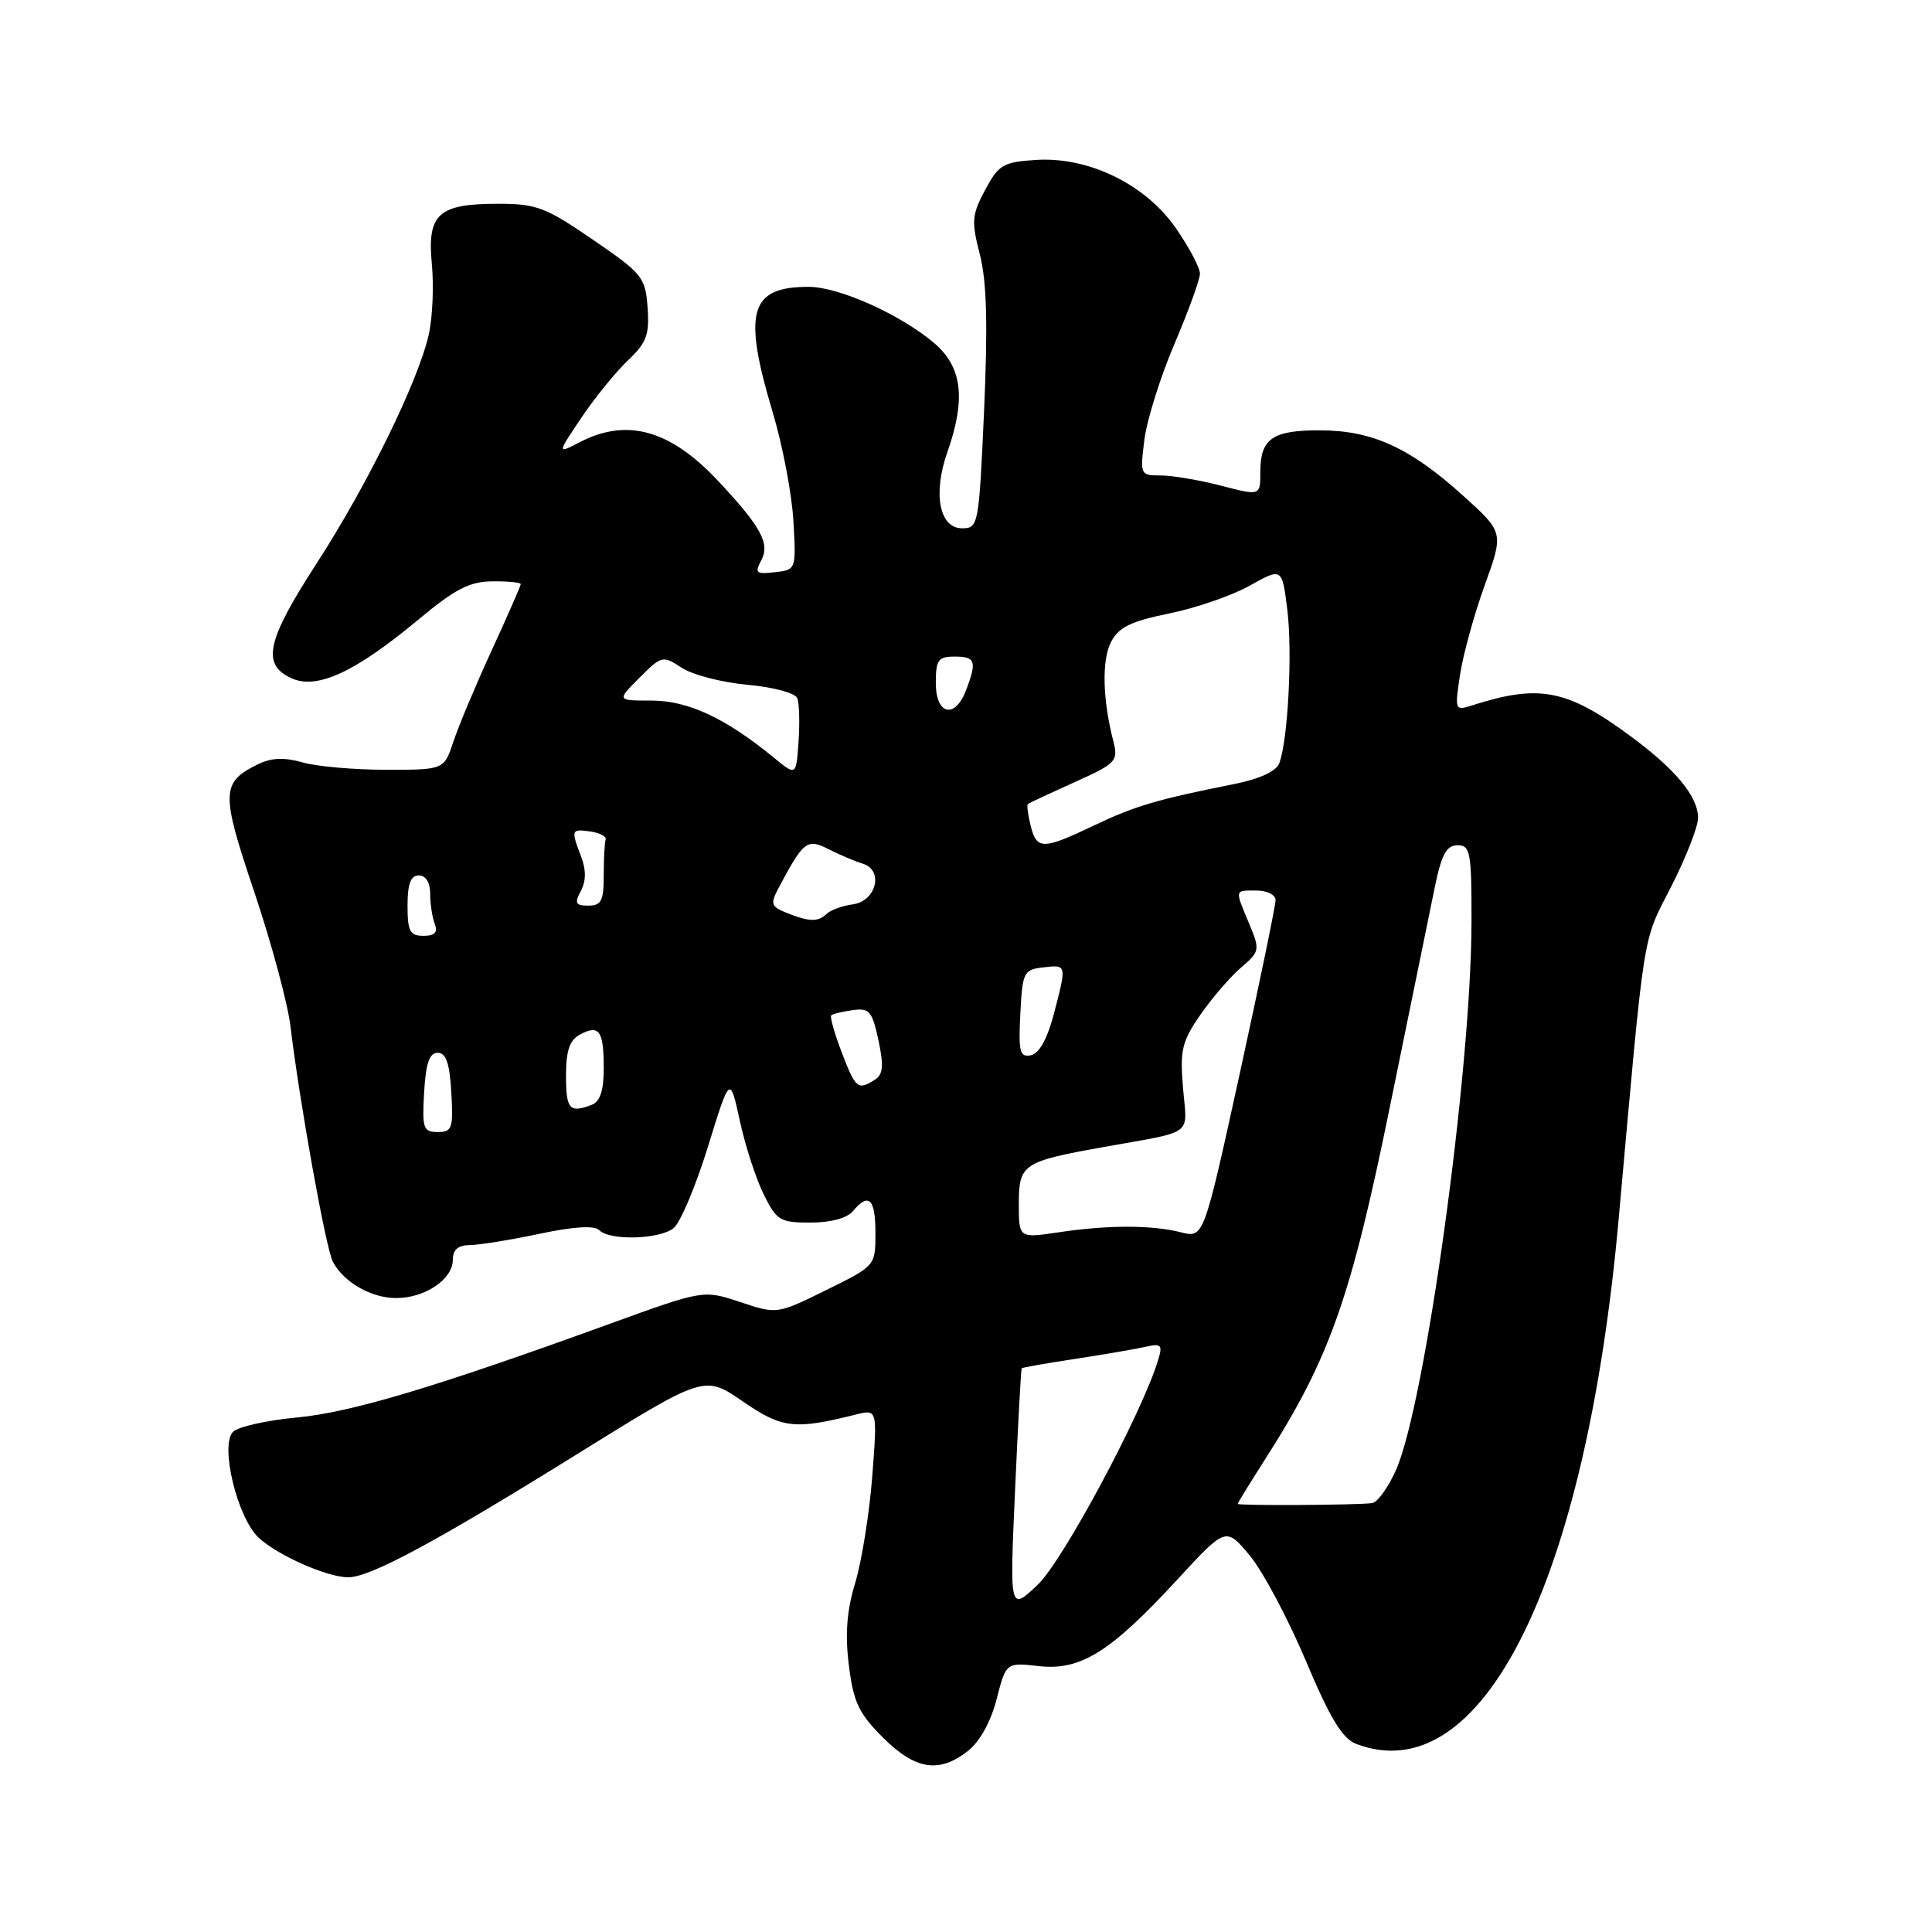 <?xml version="1.0" encoding="UTF-8" standalone="no"?>
<!DOCTYPE svg PUBLIC "-//W3C//DTD SVG 1.1//EN" "http://www.w3.org/Graphics/SVG/1.1/DTD/svg11.dtd" >
<svg xmlns="http://www.w3.org/2000/svg" xmlns:xlink="http://www.w3.org/1999/xlink" version="1.1" viewBox="0 0 256 256">
 <g >
 <path fill="currentColor"
d=" M 128.27 232.00 C 129.83 230.77 131.30 228.12 132.06 225.14 C 133.31 220.28 133.31 220.28 137.66 220.77 C 143.18 221.39 147.15 218.91 156.03 209.27 C 162.43 202.33 162.43 202.33 165.58 206.09 C 167.30 208.16 170.65 214.42 173.00 220.00 C 176.25 227.71 177.87 230.38 179.71 231.08 C 196.35 237.41 210.16 209.77 214.49 161.43 C 218.00 122.37 217.57 125.06 221.43 117.50 C 223.39 113.65 225.00 109.55 225.00 108.38 C 225.00 105.52 221.99 101.90 215.90 97.43 C 207.61 91.34 203.92 90.63 195.12 93.45 C 192.78 94.20 192.75 94.14 193.46 89.42 C 193.86 86.78 195.32 81.46 196.72 77.58 C 199.26 70.55 199.26 70.55 193.88 65.69 C 186.83 59.32 181.86 57.05 174.95 57.02 C 168.60 57.00 167.00 58.11 167.00 62.55 C 167.00 65.71 167.00 65.71 161.78 64.35 C 158.91 63.61 155.32 63.00 153.80 63.00 C 151.09 63.00 151.05 62.92 151.64 58.25 C 151.97 55.64 153.76 49.93 155.62 45.57 C 157.48 41.21 159.00 37.02 159.00 36.25 C 159.00 35.49 157.59 32.82 155.87 30.32 C 151.84 24.45 144.29 20.75 137.29 21.19 C 132.92 21.47 132.33 21.82 130.54 25.16 C 128.77 28.46 128.70 29.32 129.84 33.74 C 130.75 37.30 130.90 42.96 130.40 54.33 C 129.71 69.65 129.65 70.00 127.47 70.00 C 124.47 70.00 123.59 65.41 125.53 59.91 C 128.02 52.85 127.50 48.60 123.75 45.43 C 119.27 41.65 111.17 38.02 107.18 38.01 C 99.34 37.99 98.39 41.27 102.38 54.61 C 103.70 58.99 104.93 65.49 105.13 69.04 C 105.50 75.49 105.49 75.50 102.68 75.82 C 100.17 76.11 99.97 75.93 100.88 74.23 C 102.06 72.02 100.83 69.77 95.10 63.67 C 88.79 56.95 83.07 55.36 76.85 58.58 C 73.80 60.16 73.80 60.16 77.05 55.33 C 78.84 52.67 81.61 49.26 83.21 47.75 C 85.67 45.42 86.07 44.36 85.81 40.76 C 85.52 36.74 85.13 36.26 78.56 31.76 C 72.31 27.47 71.08 27.00 66.01 27.00 C 58.07 27.00 56.59 28.35 57.22 34.97 C 57.50 37.87 57.32 42.09 56.81 44.34 C 55.43 50.49 48.67 64.28 41.97 74.63 C 35.31 84.91 34.62 88.05 38.62 89.87 C 42.01 91.42 47.08 89.06 55.50 82.05 C 60.32 78.03 62.24 77.05 65.25 77.03 C 67.31 77.01 69.00 77.18 69.00 77.40 C 69.00 77.62 67.27 81.56 65.16 86.16 C 63.05 90.75 60.76 96.20 60.08 98.26 C 58.84 102.00 58.84 102.00 51.17 102.00 C 46.94 102.00 41.95 101.56 40.08 101.02 C 37.65 100.33 35.96 100.40 34.18 101.27 C 29.28 103.68 29.24 104.98 33.70 118.21 C 35.97 124.97 38.13 132.97 38.49 136.00 C 39.72 146.21 43.19 165.49 44.11 167.20 C 45.56 169.92 49.20 172.00 52.50 172.00 C 56.31 172.00 60.00 169.51 60.00 166.94 C 60.00 165.60 60.69 164.99 62.25 164.98 C 63.49 164.97 67.63 164.30 71.46 163.49 C 76.06 162.52 78.75 162.35 79.41 163.01 C 80.81 164.41 87.31 164.24 89.24 162.75 C 90.13 162.06 92.17 157.22 93.79 152.00 C 96.72 142.50 96.72 142.50 98.03 148.50 C 98.74 151.80 100.17 156.19 101.19 158.25 C 102.91 161.73 103.36 162.00 107.40 162.00 C 110.05 162.00 112.24 161.41 113.00 160.50 C 115.11 157.96 116.00 158.81 116.00 163.36 C 116.00 167.73 116.00 167.73 109.48 170.94 C 102.96 174.15 102.96 174.15 98.08 172.53 C 93.21 170.91 93.21 170.91 80.86 175.39 C 57.63 183.83 46.50 187.16 39.30 187.83 C 35.34 188.20 31.55 189.05 30.88 189.72 C 29.11 191.49 31.45 201.15 34.29 203.77 C 36.84 206.12 43.36 209.00 46.15 209.00 C 49.04 209.00 57.74 204.32 76.42 192.71 C 93.34 182.20 93.34 182.20 98.40 185.68 C 103.63 189.28 105.27 189.47 113.38 187.44 C 116.26 186.72 116.26 186.72 115.58 195.61 C 115.20 200.50 114.19 206.84 113.33 209.70 C 112.20 213.43 111.96 216.53 112.48 220.67 C 113.08 225.53 113.79 227.03 116.98 230.22 C 121.29 234.52 124.43 235.02 128.27 232.00 Z  M 134.50 197.50 C 134.89 188.70 135.29 181.41 135.38 181.30 C 135.48 181.20 138.69 180.63 142.53 180.05 C 146.36 179.46 150.55 178.75 151.83 178.45 C 153.88 177.99 154.07 178.20 153.46 180.21 C 151.30 187.31 140.82 206.86 137.49 210.00 C 133.78 213.50 133.78 213.50 134.50 197.50 Z  M 164.01 199.27 C 164.00 199.14 165.65 196.47 167.66 193.32 C 176.18 180.00 179.00 172.03 184.19 146.54 C 186.89 133.32 189.58 120.14 190.18 117.25 C 191.03 113.19 191.70 112.00 193.14 112.00 C 194.83 112.00 195.00 112.91 194.98 122.25 C 194.94 141.95 188.88 185.92 184.99 194.75 C 183.96 197.09 182.52 199.08 181.81 199.17 C 179.78 199.44 164.01 199.53 164.01 199.27 Z  M 135.00 159.51 C 135.00 154.26 135.53 153.91 146.11 152.01 C 158.45 149.80 157.30 150.64 156.76 144.20 C 156.33 139.18 156.60 138.02 159.03 134.50 C 160.55 132.30 162.96 129.49 164.40 128.25 C 166.95 126.06 166.98 125.89 165.51 122.37 C 163.60 117.79 163.55 118.00 166.50 118.00 C 167.88 118.00 169.01 118.56 169.02 119.25 C 169.03 119.94 166.89 130.30 164.27 142.27 C 159.50 164.05 159.50 164.05 156.50 163.29 C 152.62 162.31 146.83 162.30 140.25 163.29 C 135.00 164.07 135.00 164.07 135.00 159.51 Z  M 56.20 144.75 C 56.42 140.88 56.90 139.50 58.00 139.50 C 59.10 139.50 59.58 140.88 59.80 144.75 C 60.08 149.52 59.91 150.00 58.00 150.00 C 56.09 150.00 55.92 149.52 56.20 144.75 Z  M 75.00 142.54 C 75.00 139.20 75.47 137.82 76.87 137.07 C 79.40 135.72 80.00 136.58 80.00 141.56 C 80.00 144.49 79.52 145.97 78.42 146.39 C 75.46 147.53 75.00 147.00 75.00 142.54 Z  M 111.53 139.44 C 110.57 136.93 109.95 134.72 110.14 134.54 C 110.34 134.35 111.62 134.04 112.98 133.85 C 115.19 133.54 115.57 133.98 116.40 137.84 C 117.12 141.25 117.02 142.37 115.91 143.08 C 113.66 144.50 113.37 144.25 111.53 139.44 Z  M 135.20 134.33 C 135.48 128.80 135.64 128.48 138.25 128.18 C 141.38 127.82 141.37 127.77 139.60 134.50 C 138.75 137.70 137.67 139.62 136.59 139.83 C 135.13 140.12 134.94 139.37 135.20 134.33 Z  M 54.00 120.00 C 54.00 117.11 54.42 116.00 55.50 116.00 C 56.42 116.00 57.00 116.94 57.00 118.42 C 57.00 119.75 57.27 121.55 57.61 122.42 C 58.04 123.55 57.62 124.00 56.11 124.00 C 54.32 124.00 54.00 123.40 54.00 120.00 Z  M 104.21 120.95 C 102.19 120.14 102.06 119.76 103.11 117.77 C 106.47 111.42 106.93 111.06 109.81 112.53 C 111.29 113.28 113.32 114.14 114.32 114.44 C 117.13 115.29 116.12 119.42 113.00 119.83 C 111.62 120.02 110.07 120.58 109.55 121.08 C 108.40 122.19 107.22 122.16 104.21 120.95 Z  M 76.96 118.07 C 77.66 116.76 77.68 115.28 77.00 113.50 C 75.64 109.93 75.68 109.82 78.25 110.18 C 79.49 110.36 80.39 110.84 80.25 111.25 C 80.11 111.66 80.00 113.80 80.00 116.00 C 80.00 119.36 79.67 120.00 77.96 120.00 C 76.26 120.00 76.10 119.68 76.96 118.07 Z  M 136.56 109.38 C 136.20 107.94 136.04 106.66 136.20 106.53 C 136.37 106.40 139.14 105.11 142.37 103.65 C 147.90 101.16 148.19 100.85 147.53 98.25 C 146.09 92.65 145.97 87.43 147.23 85.04 C 148.25 83.10 149.86 82.32 154.91 81.29 C 158.43 80.58 163.24 78.92 165.60 77.60 C 169.88 75.21 169.88 75.21 170.57 80.75 C 171.28 86.40 170.66 98.17 169.50 101.16 C 169.10 102.19 166.88 103.22 163.68 103.86 C 153.34 105.92 150.40 106.79 145.00 109.36 C 138.14 112.63 137.37 112.63 136.56 109.38 Z  M 102.50 100.36 C 96.19 95.18 91.16 92.83 86.37 92.83 C 81.71 92.83 81.71 92.83 84.73 89.81 C 87.68 86.86 87.81 86.83 90.34 88.49 C 91.76 89.42 95.68 90.43 99.05 90.74 C 102.51 91.05 105.38 91.83 105.65 92.52 C 105.91 93.20 105.98 95.80 105.81 98.29 C 105.50 102.83 105.50 102.83 102.50 100.36 Z  M 124.00 90.50 C 124.00 87.43 124.31 87.00 126.50 87.00 C 129.25 87.00 129.47 87.63 128.02 91.43 C 126.54 95.33 124.00 94.74 124.00 90.50 Z "/>
</g>
</svg>
